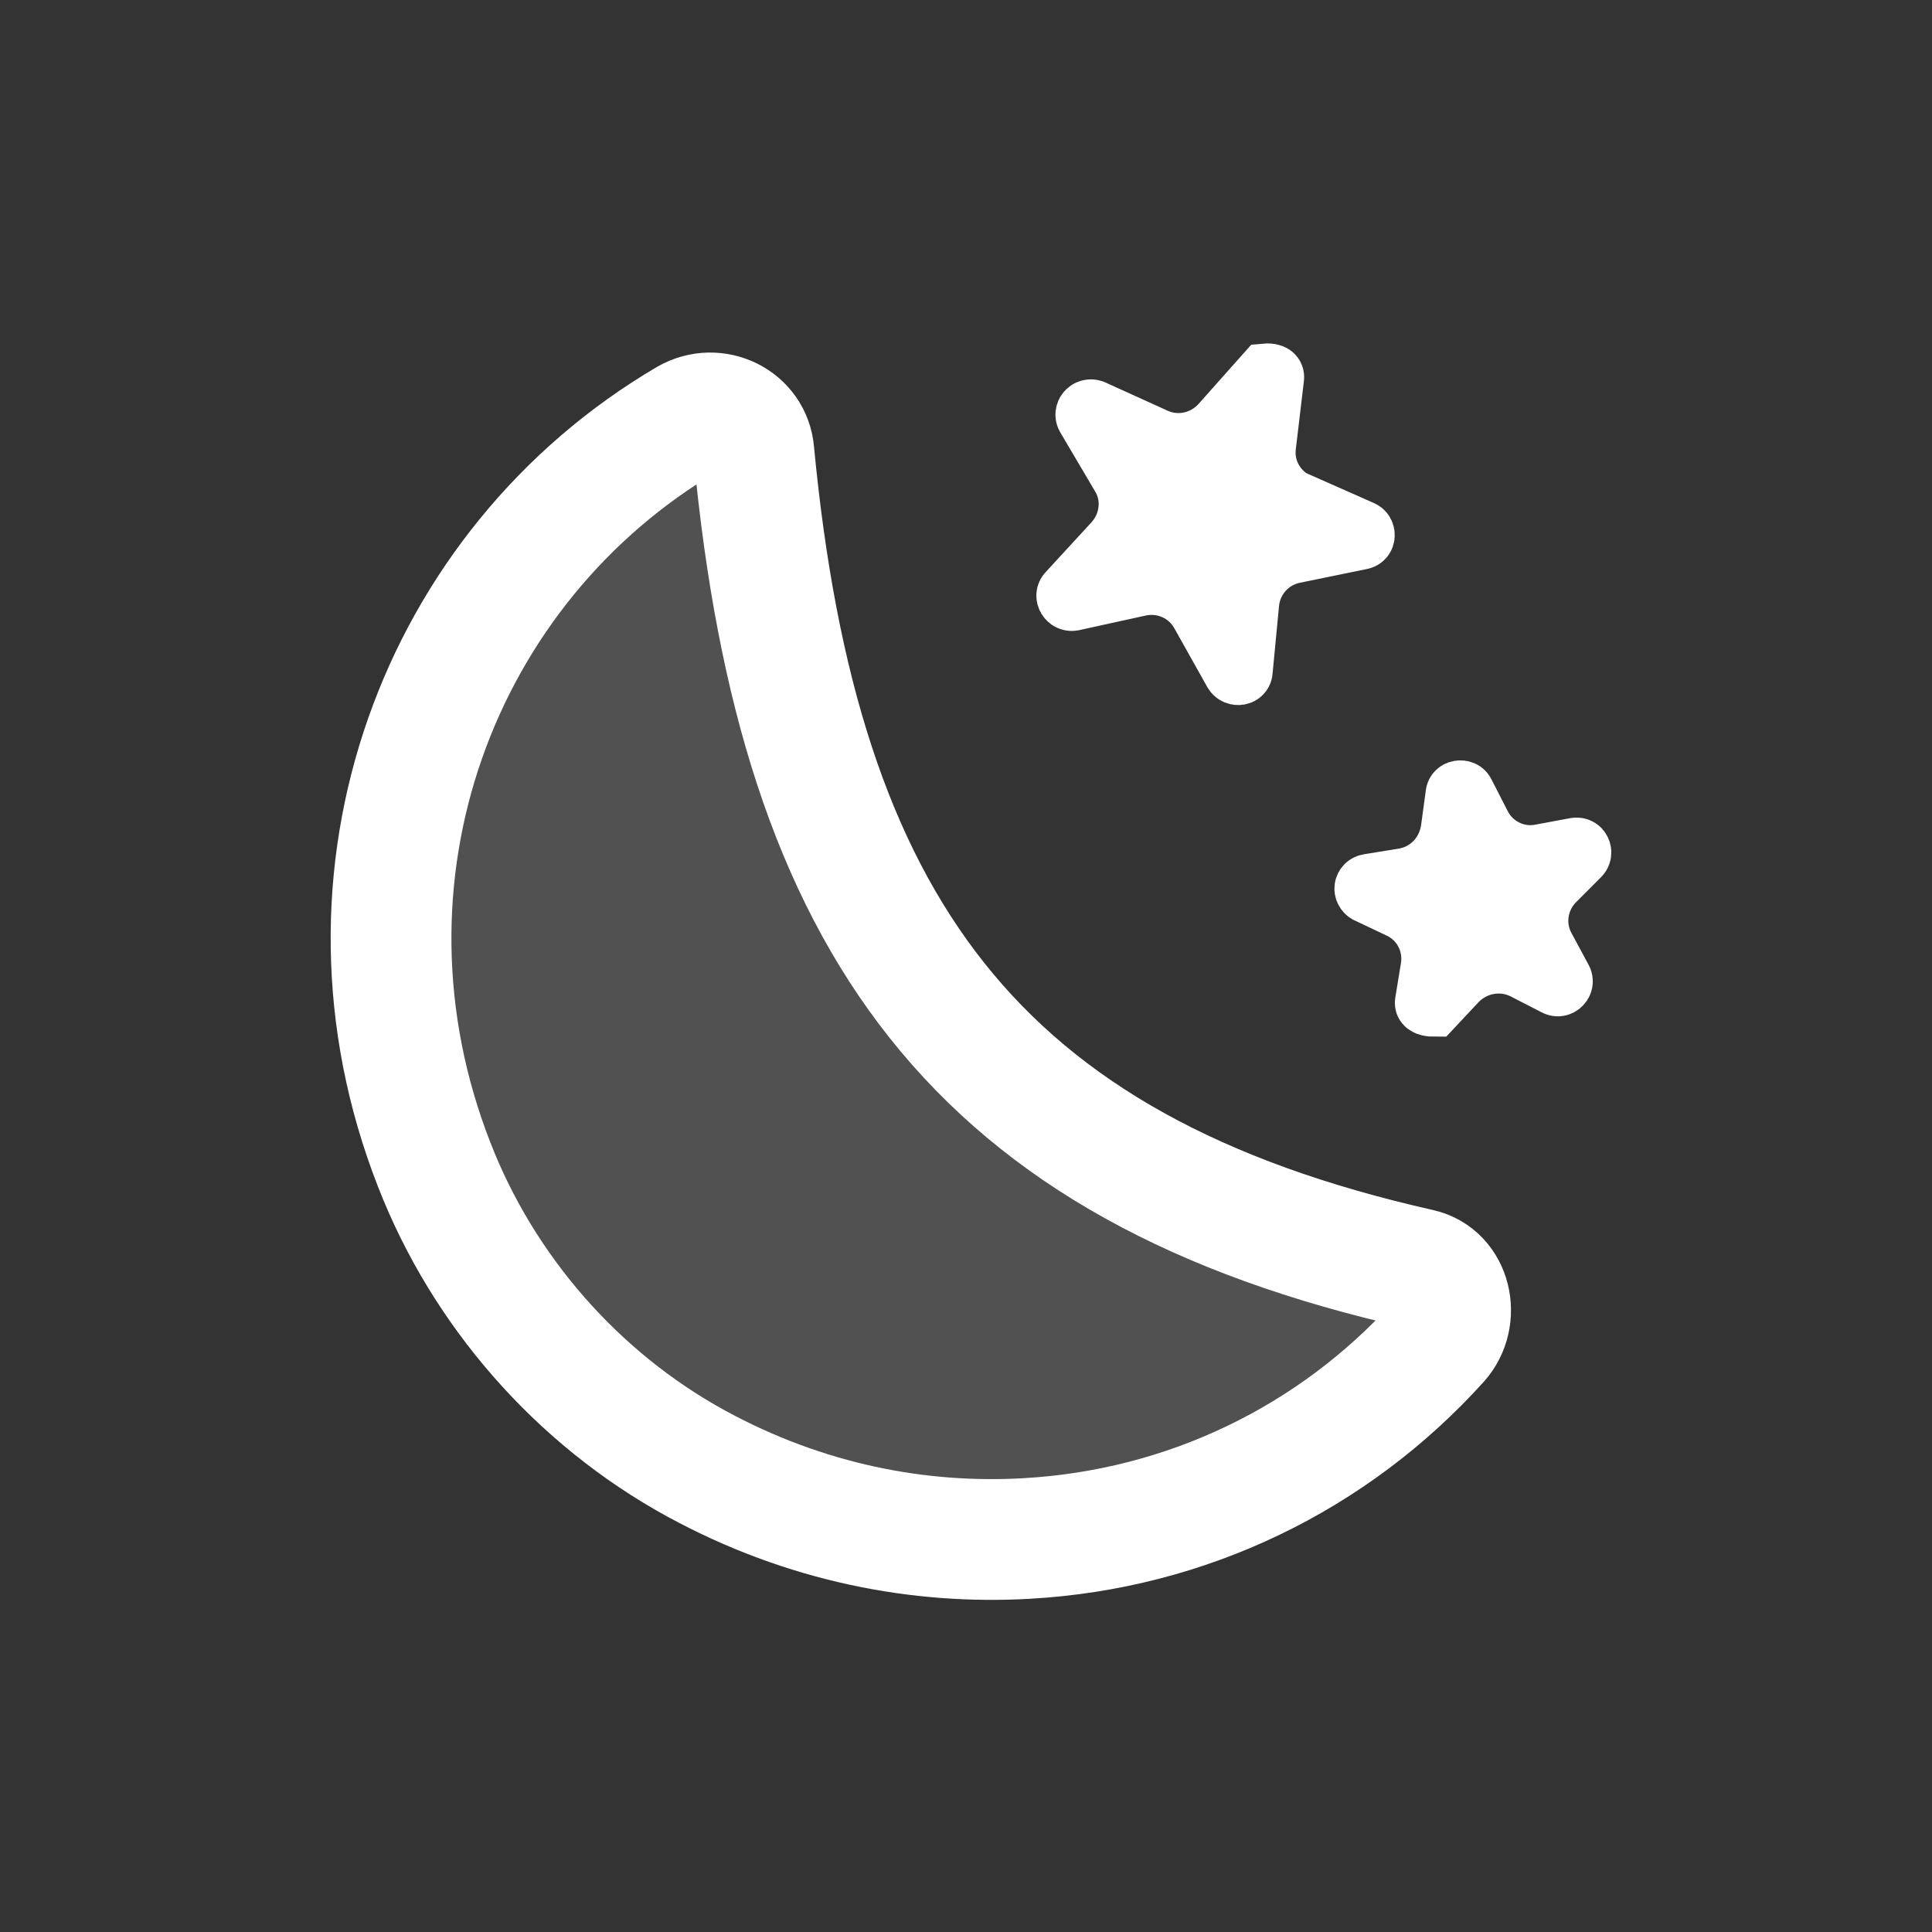 <svg width="32" height="32" viewBox="0 0 32 32" fill="none" xmlns="http://www.w3.org/2000/svg">
<rect x="0" y="0" width="32" height="32" fill="#333333" stroke="none"/>
<g id="NEW_SMALL_CNBC_l8NIGHT">
<path id="Vector" d="M25.524 14.15L26.098 14.043C26.178 14.03 26.218 14.123 26.164 14.176L25.751 14.59C25.458 14.883 25.391 15.336 25.591 15.696L25.871 16.216C25.911 16.283 25.831 16.363 25.764 16.323L25.244 16.056C24.871 15.87 24.431 15.95 24.138 16.243L23.738 16.67C23.738 16.67 23.591 16.67 23.604 16.603L23.698 16.03C23.764 15.616 23.551 15.216 23.178 15.043L22.644 14.79C22.578 14.75 22.591 14.656 22.671 14.643L23.244 14.55C23.658 14.483 23.964 14.163 24.031 13.75L24.111 13.163C24.111 13.083 24.231 13.07 24.258 13.136L24.524 13.656C24.711 14.03 25.124 14.23 25.524 14.15Z" fill="white" stroke="white" stroke-miterlimit="10"/>
<path id="Vector_2" d="M21.527 8.335L22.553 8.789C22.62 8.815 22.62 8.922 22.54 8.935L21.433 9.162C21.033 9.242 20.727 9.575 20.687 9.989L20.58 11.109C20.58 11.189 20.473 11.202 20.433 11.136L19.887 10.162C19.687 9.802 19.273 9.615 18.86 9.709L17.767 9.949C17.687 9.962 17.633 9.869 17.687 9.815L18.447 8.989C18.727 8.682 18.78 8.229 18.567 7.882L17.993 6.909C17.953 6.842 18.02 6.762 18.1 6.789L19.127 7.255C19.5 7.429 19.94 7.335 20.22 7.029L20.967 6.189C20.967 6.189 21.113 6.175 21.1 6.255L20.967 7.375C20.913 7.789 21.14 8.175 21.527 8.349V8.335Z" fill="white" stroke="white" stroke-miterlimit="10"/>
<path id="Vector_3" d="M16.993 25.483C15.236 25.581 13.347 25.233 11.529 24.24C9.559 23.161 8.003 21.379 7.191 19.288C5.321 14.505 7.263 9.362 11.387 6.94C11.853 6.674 12.444 6.961 12.487 7.493C13.233 15.33 16.156 19.36 23.514 21.017C24.041 21.135 24.186 21.821 23.835 22.215C22.087 24.155 19.656 25.333 17.007 25.482L16.993 25.483Z" fill="white" fill-opacity="0.15" stroke="white" stroke-width="2" stroke-miterlimit="10"/>
</g>
</svg>
